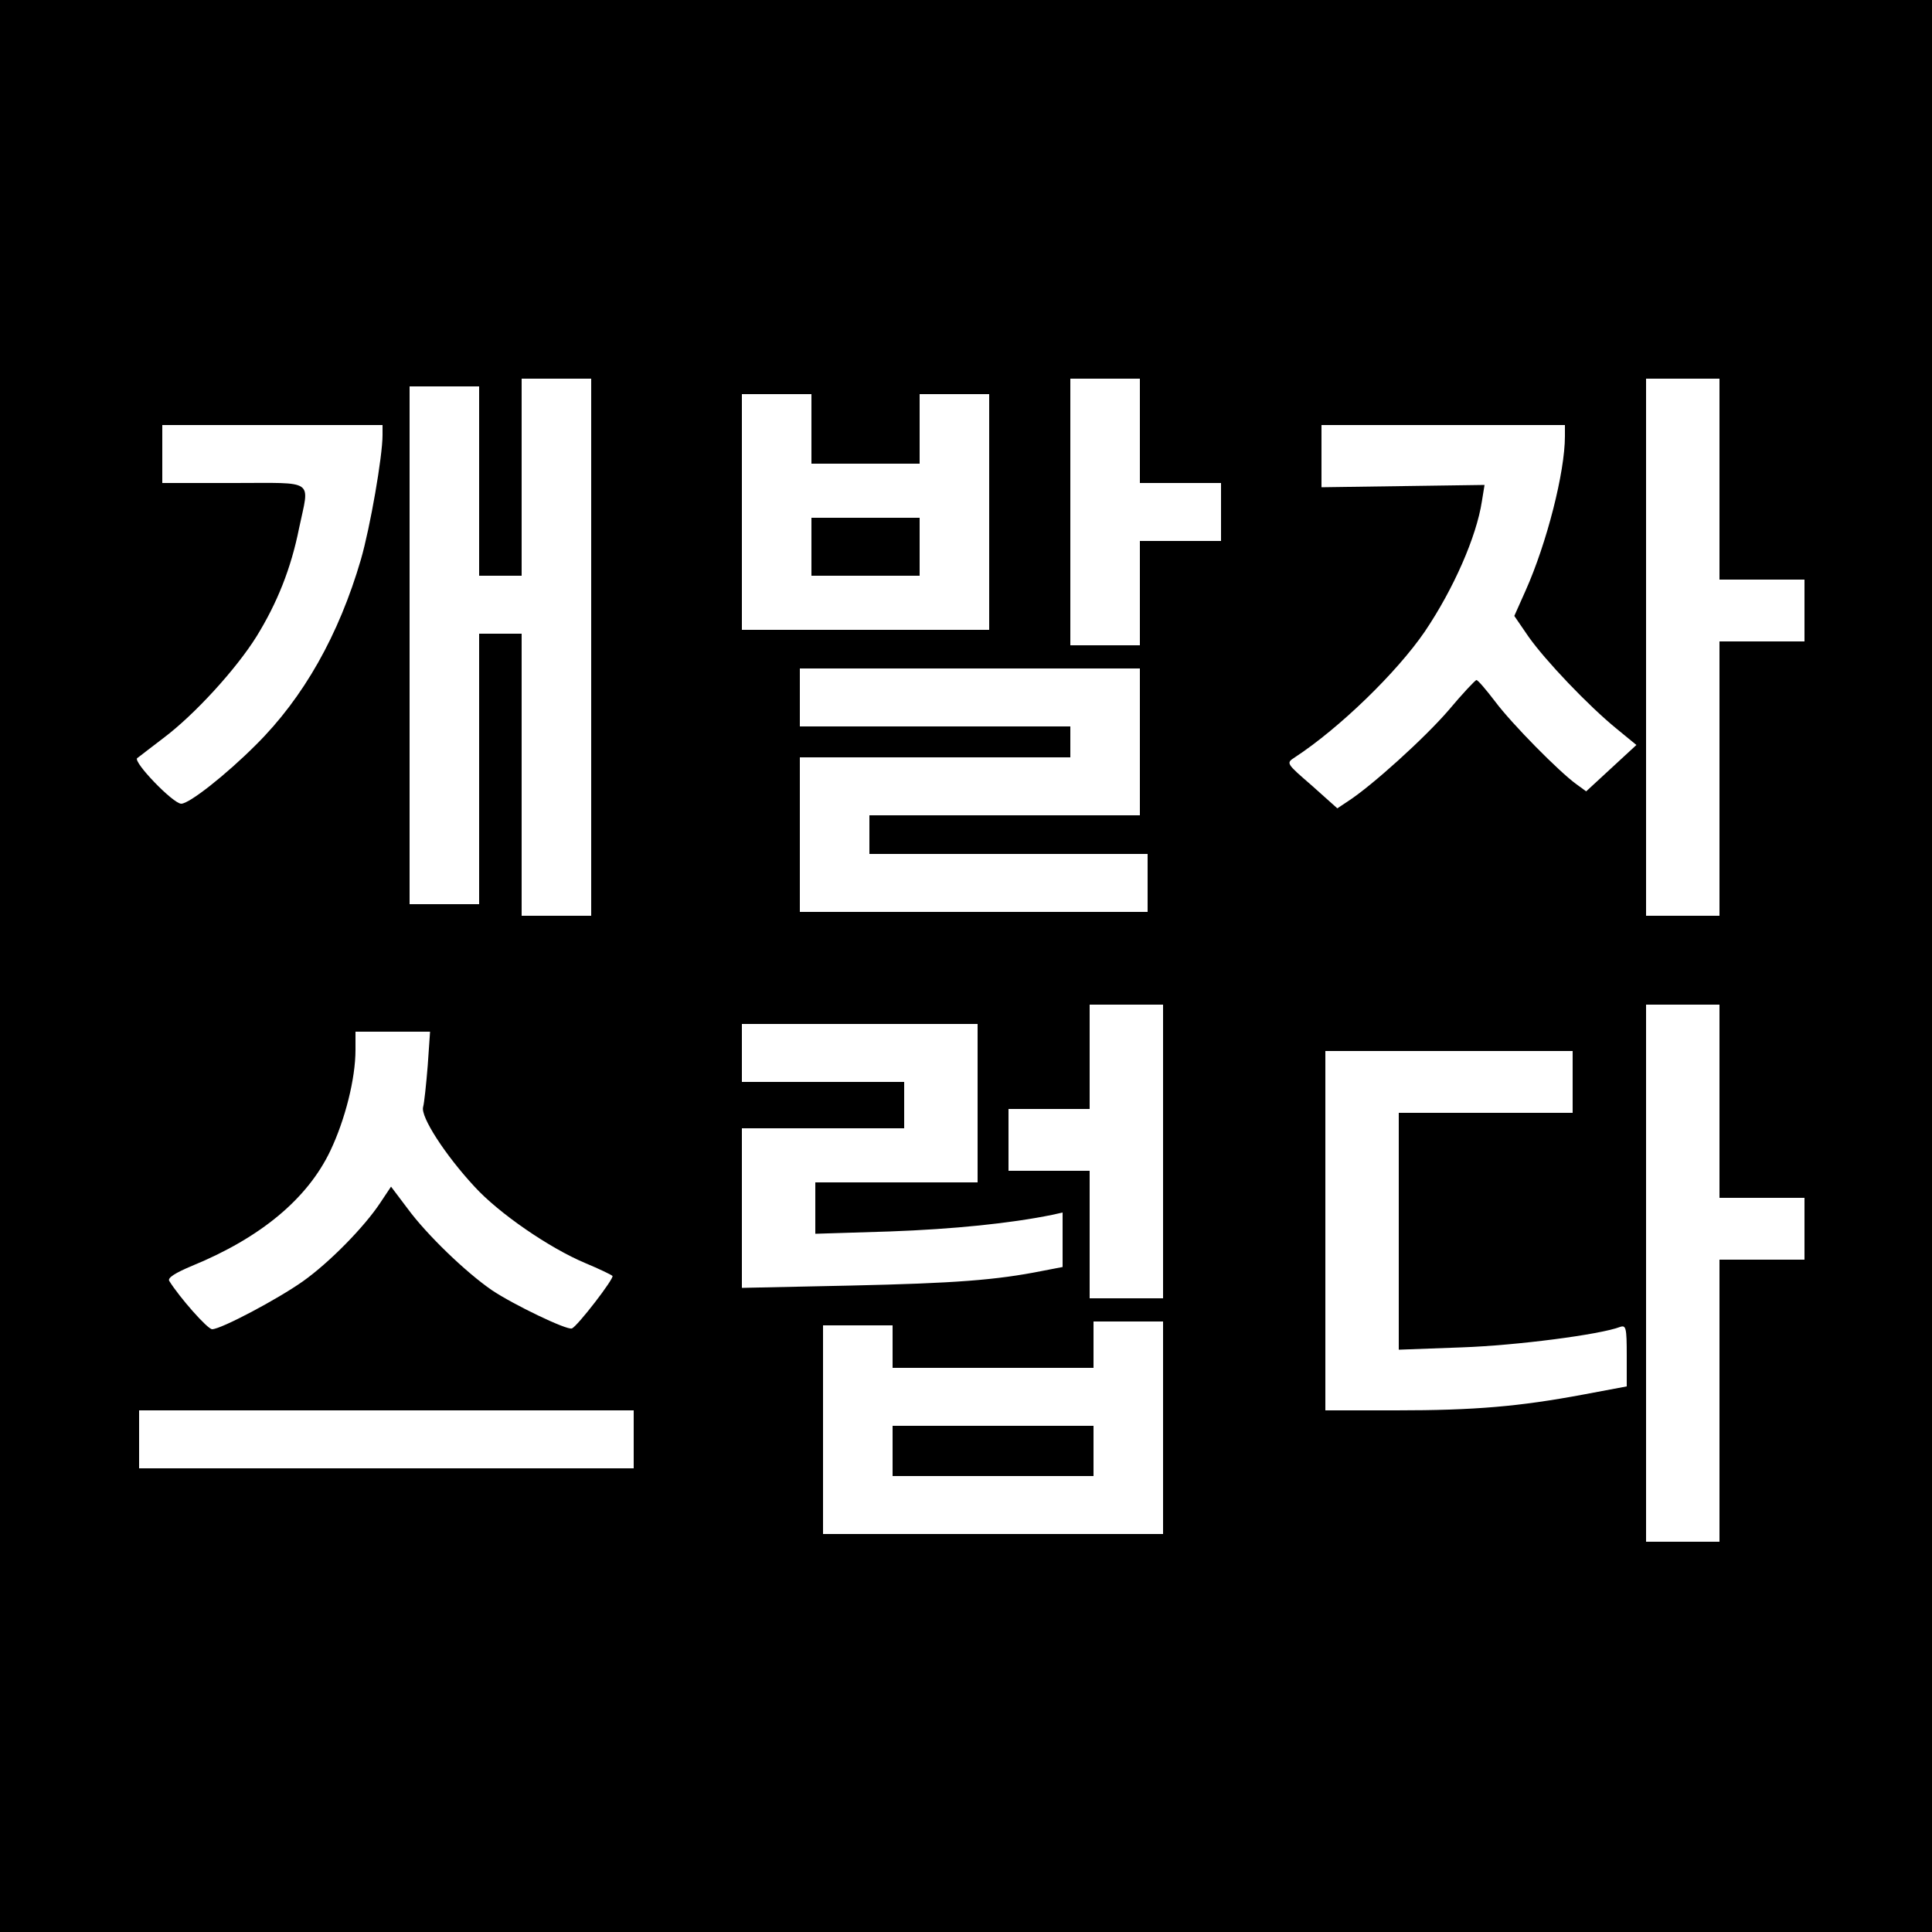 <?xml version="1.0" standalone="no"?>
<!DOCTYPE svg PUBLIC "-//W3C//DTD SVG 20010904//EN"
 "http://www.w3.org/TR/2001/REC-SVG-20010904/DTD/svg10.dtd">
<svg version="1.0" xmlns="http://www.w3.org/2000/svg"
 width="500pt" height="500pt" viewBox="0 0 500 500"
 preserveAspectRatio="xMidYMid meet">
<g transform="translate(0,500) scale(0.1,-0.1)"
fill="#000000" stroke="none">
<path d="M0 2500 l0 -2500 2500 0 2500 0 0 2500 0 2500 -2500 0 -2500 0 0
-2500z m1530 825 l0 -695 -90 0 -90 0 0 365 0 365 -55 0 -55 0 0 -350 0 -350
-90 0 -90 0 0 670 0 670 90 0 90 0 0 -245 0 -245 55 0 55 0 0 255 0 255 90 0
90 0 0 -695z m1420 560 l0 -135 105 0 105 0 0 -75 0 -75 -105 0 -105 0 0 -135
0 -135 -90 0 -90 0 0 345 0 345 90 0 90 0 0 -135z m1500 -125 l0 -260 110 0
110 0 0 -80 0 -80 -110 0 -110 0 0 -355 0 -355 -95 0 -95 0 0 695 0 695 95 0
95 0 0 -260z m-2350 130 l0 -90 140 0 140 0 0 90 0 90 90 0 90 0 0 -305 0
-305 -320 0 -320 0 0 305 0 305 90 0 90 0 0 -90z m-1110 -16 c0 -55 -32 -239
-56 -322 -57 -195 -148 -357 -272 -480 -77 -77 -172 -152 -193 -152 -21 0
-125 108 -114 118 6 4 36 28 68 52 80 60 188 178 241 263 53 86 89 175 110
280 27 129 45 117 -169 117 l-185 0 0 75 0 75 285 0 285 0 0 -26z m3060 -3 c0
-93 -47 -277 -102 -400 l-29 -65 37 -54 c43 -61 155 -179 229 -239 l50 -41
-65 -60 -65 -60 -26 19 c-43 31 -166 155 -210 214 -23 30 -44 55 -48 55 -3 0
-36 -35 -72 -78 -62 -72 -199 -196 -261 -236 l-27 -18 -66 59 c-67 58 -67 58
-44 73 116 76 264 220 336 325 75 111 134 246 148 337 l7 43 -211 -3 -211 -3
0 80 0 81 315 0 315 0 0 -29z m-1100 -791 l0 -190 -350 0 -350 0 0 -50 0 -50
360 0 360 0 0 -75 0 -75 -450 0 -450 0 0 200 0 200 350 0 350 0 0 40 0 40
-350 0 -350 0 0 75 0 75 440 0 440 0 0 -190z m60 -1060 l0 -380 -95 0 -95 0 0
165 0 165 -105 0 -105 0 0 80 0 80 105 0 105 0 0 135 0 135 95 0 95 0 0 -380z
m1440 130 l0 -250 110 0 110 0 0 -80 0 -80 -110 0 -110 0 0 -365 0 -365 -95 0
-95 0 0 695 0 695 95 0 95 0 0 -250z m-1920 -5 l0 -205 -210 0 -210 0 0 -67 0
-66 193 6 c165 6 312 21 420 43 l27 6 0 -70 0 -71 -52 -10 c-120 -24 -227 -32
-495 -38 l-283 -6 0 207 0 206 210 0 210 0 0 60 0 60 -210 0 -210 0 0 75 0 75
305 0 305 0 0 -205z m-1423 98 c-4 -49 -9 -97 -12 -108 -7 -25 57 -124 133
-206 63 -69 194 -159 287 -198 36 -15 67 -30 70 -33 6 -5 -91 -131 -105 -136
-13 -5 -152 62 -207 99 -67 46 -168 143 -218 211 l-43 57 -28 -42 c-41 -62
-131 -154 -200 -203 -65 -46 -212 -124 -235 -124 -12 0 -85 83 -111 125 -5 8
16 21 59 39 178 73 299 174 358 298 38 80 65 186 65 261 l0 47 96 0 97 0 -6
-87z m2963 -43 l0 -80 -225 0 -225 0 0 -306 0 -307 163 6 c142 5 358 33 410
53 15 5 17 -2 17 -74 l0 -80 -112 -21 c-166 -31 -281 -41 -485 -41 l-183 0 0
465 0 465 320 0 320 0 0 -80z m-1060 -895 l0 -275 -440 0 -440 0 0 270 0 270
90 0 90 0 0 -55 0 -55 260 0 260 0 0 60 0 60 90 0 90 0 0 -275z m-1370 -30 l0
-75 -640 0 -640 0 0 75 0 75 640 0 640 0 0 -75z"/>
<path d="M2100 3585 l0 -75 140 0 140 0 0 75 0 75 -140 0 -140 0 0 -75z"/>
<path d="M2310 1245 l0 -65 260 0 260 0 0 65 0 65 -260 0 -260 0 0 -65z"/>
</g>
</svg>
